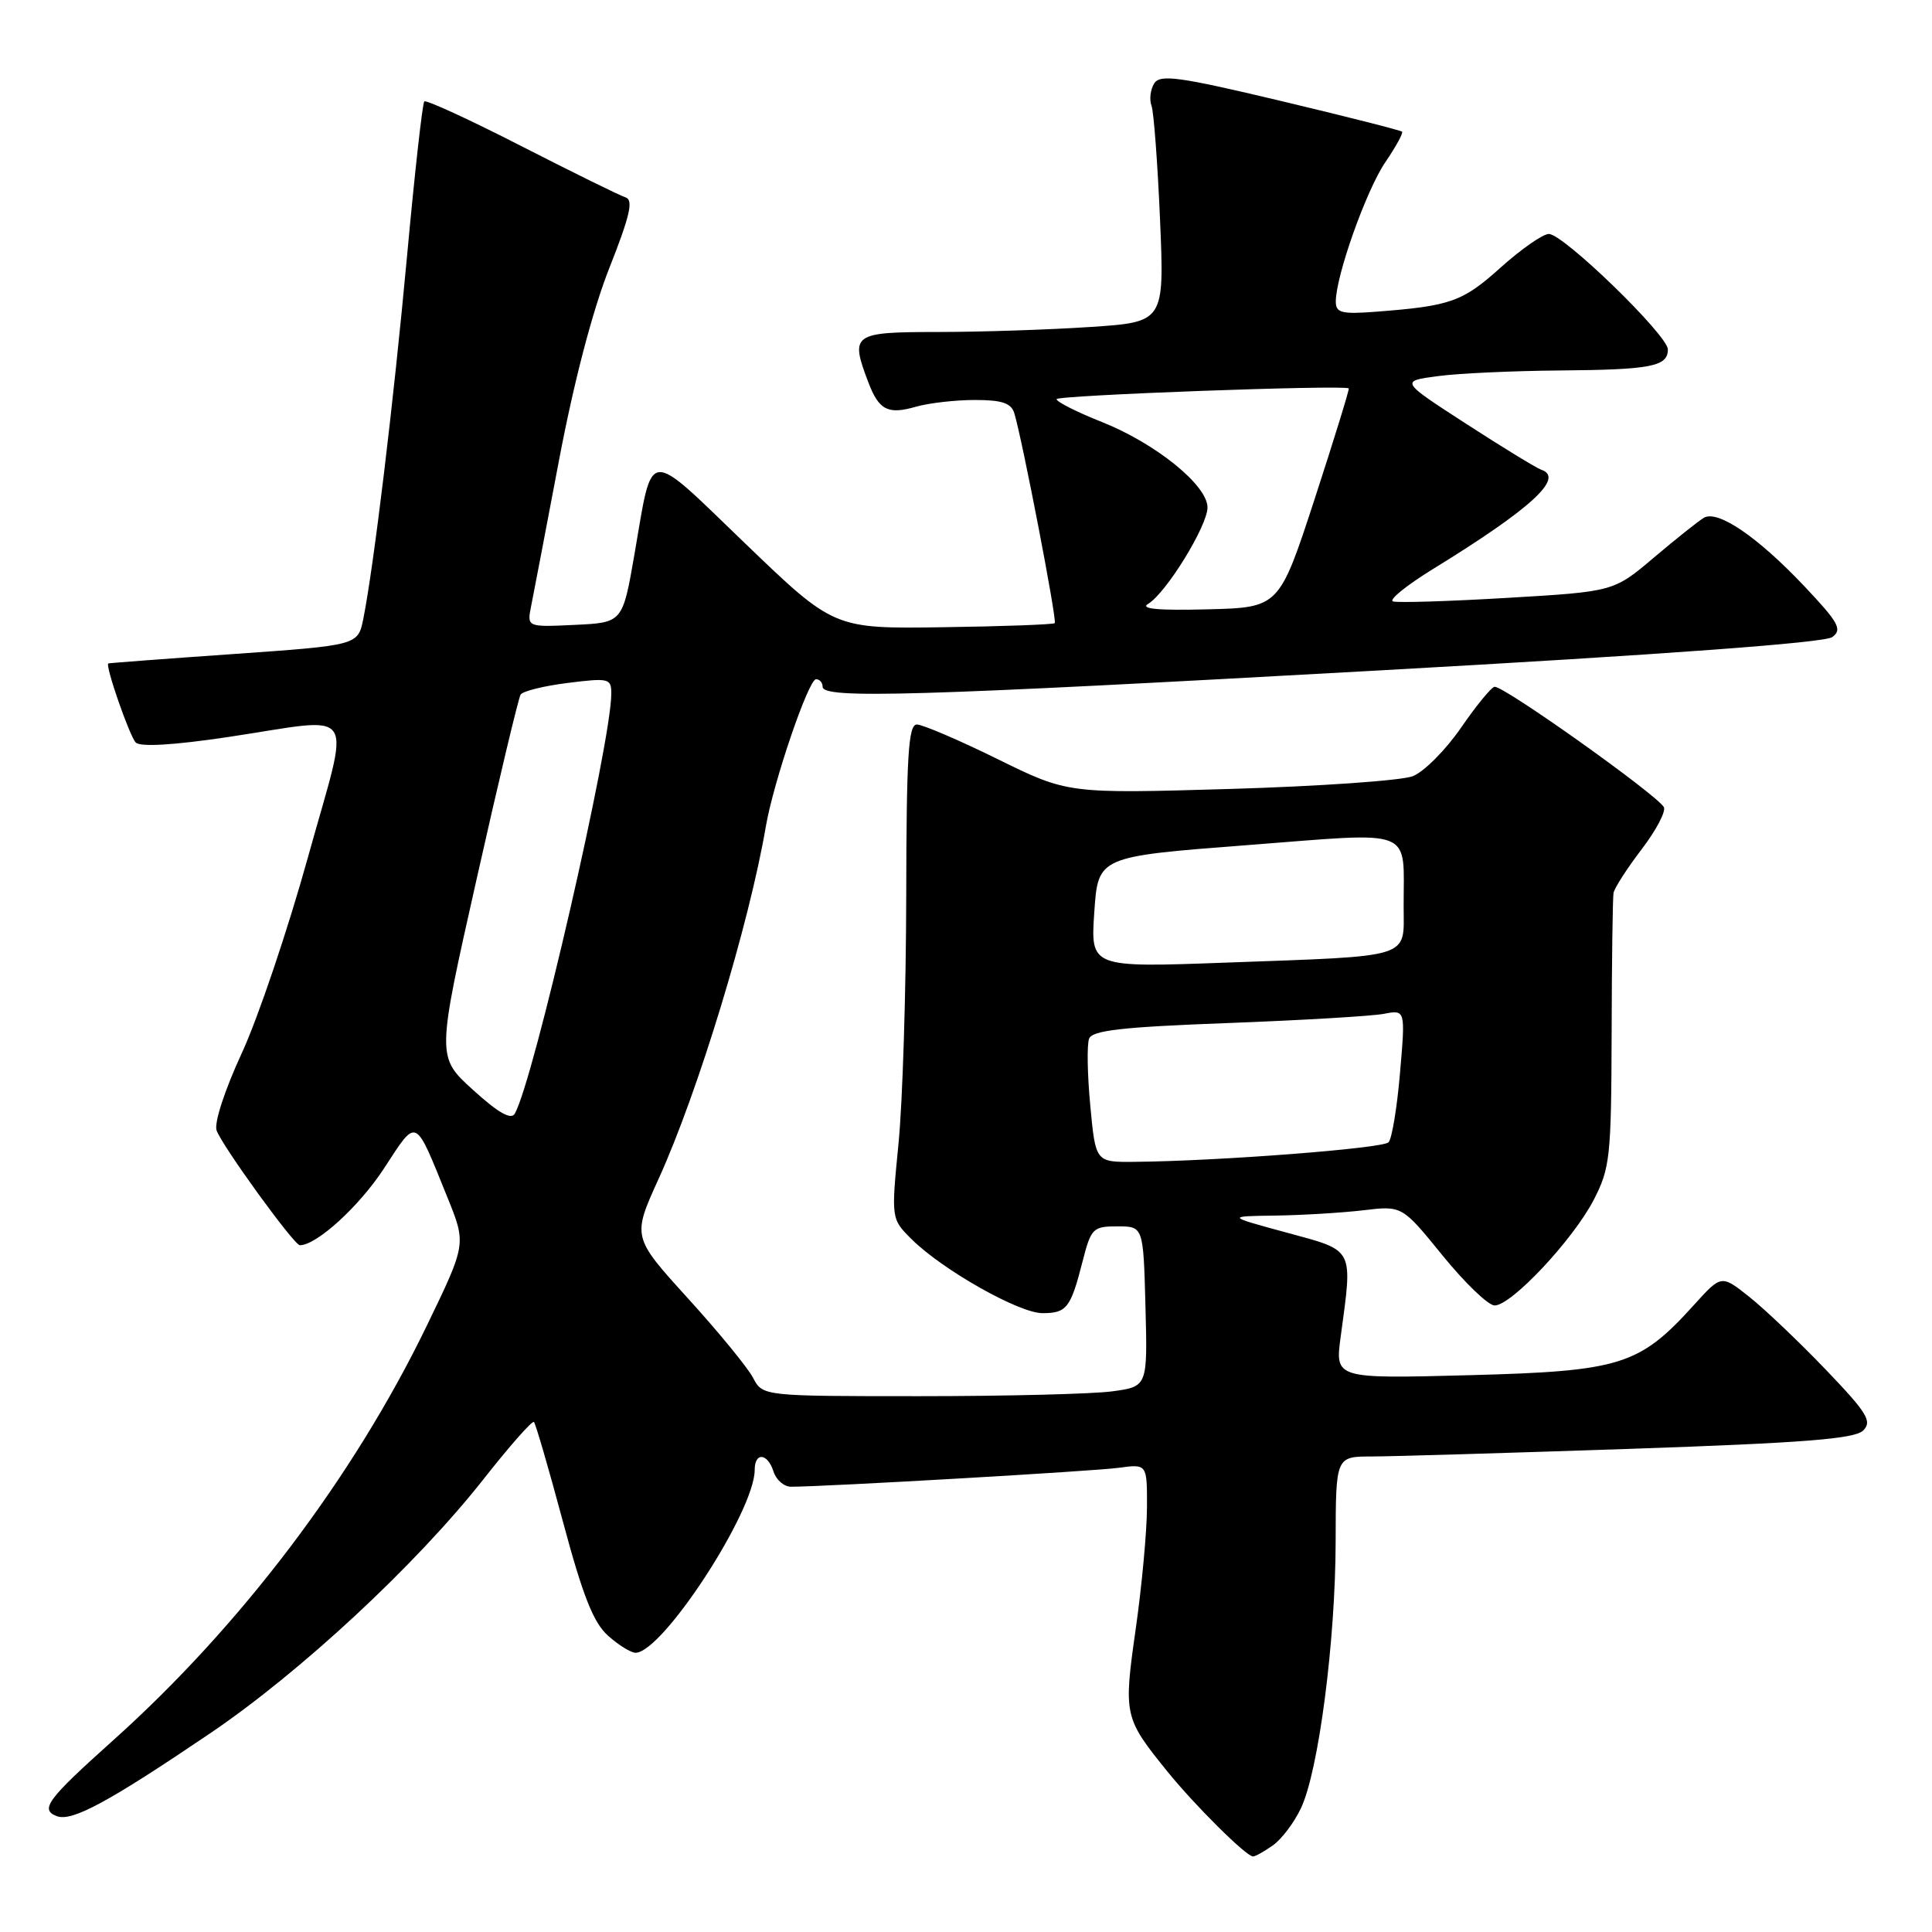 <?xml version="1.0" encoding="UTF-8" standalone="no"?>
<!DOCTYPE svg PUBLIC "-//W3C//DTD SVG 1.1//EN" "http://www.w3.org/Graphics/SVG/1.1/DTD/svg11.dtd" >
<svg xmlns="http://www.w3.org/2000/svg" xmlns:xlink="http://www.w3.org/1999/xlink" version="1.1" viewBox="0 0 256 256">
 <g >
 <path fill="currentColor"
d=" M 168.65 244.53 C 169.80 243.73 171.48 241.51 172.38 239.60 C 174.72 234.68 176.96 217.45 176.98 204.25 C 177.00 193.00 177.00 193.00 181.75 192.99 C 184.36 192.99 199.77 192.53 215.98 191.98 C 239.07 191.19 245.76 190.66 246.88 189.55 C 248.10 188.33 247.42 187.22 241.90 181.46 C 238.38 177.79 233.83 173.46 231.79 171.84 C 228.09 168.90 228.09 168.90 224.48 172.89 C 217.22 180.92 214.79 181.69 194.70 182.22 C 176.89 182.69 176.89 182.69 177.65 177.10 C 179.25 165.23 179.54 165.79 170.50 163.33 C 162.50 161.16 162.50 161.16 169.00 161.07 C 172.57 161.02 177.81 160.70 180.64 160.37 C 185.78 159.75 185.78 159.75 191.14 166.35 C 194.09 169.98 197.19 172.97 198.04 172.98 C 200.24 173.01 208.42 164.30 211.17 159.00 C 213.34 154.80 213.50 153.33 213.55 137.00 C 213.57 127.38 213.69 118.97 213.80 118.33 C 213.91 117.68 215.59 115.07 217.53 112.53 C 219.47 109.99 220.79 107.47 220.46 106.93 C 219.37 105.18 199.44 91.00 198.05 91.00 C 197.66 91.00 195.66 93.43 193.61 96.40 C 191.57 99.37 188.68 102.27 187.20 102.85 C 185.71 103.43 174.82 104.19 163.00 104.54 C 141.50 105.17 141.50 105.17 132.18 100.58 C 127.06 98.06 122.24 96.00 121.49 96.00 C 120.36 96.00 120.11 100.14 120.08 118.75 C 120.06 131.26 119.60 146.00 119.06 151.50 C 118.08 161.50 118.08 161.50 120.79 164.20 C 124.88 168.26 135.02 174.00 138.13 174.00 C 141.35 174.00 141.87 173.32 143.45 167.13 C 144.57 162.75 144.82 162.50 148.07 162.50 C 151.50 162.50 151.50 162.50 151.78 173.11 C 152.06 183.72 152.06 183.72 147.39 184.36 C 144.82 184.71 133.35 185.00 121.89 185.00 C 101.06 185.00 101.06 185.00 99.78 182.56 C 99.08 181.22 95.19 176.47 91.13 172.01 C 83.77 163.90 83.77 163.90 87.27 156.20 C 92.49 144.73 99.27 122.46 101.48 109.50 C 102.49 103.60 107.13 90.00 108.13 90.00 C 108.61 90.00 109.00 90.45 109.00 91.00 C 109.00 92.62 121.11 92.27 182.85 88.83 C 220.57 86.73 241.75 85.17 242.78 84.42 C 244.15 83.42 243.66 82.52 239.02 77.61 C 232.85 71.10 227.60 67.53 225.77 68.61 C 225.07 69.02 222.10 71.39 219.16 73.87 C 213.83 78.39 213.83 78.39 199.74 79.22 C 191.99 79.68 185.17 79.89 184.58 79.69 C 183.98 79.49 186.36 77.57 189.86 75.41 C 202.89 67.40 207.37 63.29 204.22 62.24 C 203.60 62.03 199.13 59.30 194.31 56.18 C 185.53 50.50 185.53 50.50 190.51 49.84 C 193.26 49.47 200.53 49.14 206.67 49.09 C 218.80 48.99 221.00 48.56 221.00 46.30 C 221.00 44.43 207.17 31.00 205.23 31.00 C 204.44 31.00 201.56 33.01 198.82 35.47 C 193.78 40.00 192.22 40.55 182.25 41.31 C 177.77 41.65 177.00 41.45 177.00 39.96 C 177.00 36.57 181.02 25.25 183.54 21.53 C 184.95 19.46 185.96 17.62 185.78 17.45 C 185.60 17.27 178.35 15.43 169.66 13.36 C 156.20 10.16 153.73 9.82 152.94 11.05 C 152.44 11.85 152.27 13.18 152.58 14.00 C 152.88 14.82 153.39 21.62 153.71 29.09 C 154.29 42.68 154.29 42.68 144.40 43.33 C 138.95 43.69 129.89 43.99 124.25 43.99 C 112.95 44.00 112.62 44.24 115.06 50.66 C 116.47 54.36 117.65 54.96 121.38 53.89 C 123.09 53.40 126.60 53.00 129.18 53.00 C 132.77 53.00 133.99 53.41 134.40 54.75 C 135.46 58.23 140.09 82.24 139.76 82.57 C 139.58 82.75 132.92 83.00 124.97 83.11 C 110.50 83.32 110.50 83.32 98.77 72.04 C 85.44 59.22 86.55 59.12 84.07 73.44 C 82.50 82.50 82.50 82.50 76.16 82.80 C 69.82 83.10 69.82 83.10 70.38 80.30 C 70.69 78.76 72.35 70.08 74.07 61.00 C 76.03 50.65 78.51 41.16 80.73 35.54 C 83.49 28.55 83.96 26.49 82.88 26.15 C 82.12 25.91 75.91 22.85 69.08 19.36 C 62.25 15.86 56.46 13.20 56.22 13.44 C 55.98 13.69 54.95 22.88 53.94 33.88 C 52.13 53.52 49.52 75.10 48.14 82.00 C 47.43 85.50 47.43 85.50 30.97 86.66 C 21.91 87.29 14.43 87.86 14.35 87.91 C 13.91 88.18 17.18 97.58 17.99 98.39 C 18.60 99.00 23.06 98.73 30.22 97.66 C 47.74 95.04 46.48 93.15 40.83 113.50 C 38.16 123.13 34.21 134.85 32.04 139.54 C 29.77 144.45 28.35 148.81 28.70 149.79 C 29.44 151.85 38.97 165.00 39.73 165.00 C 41.95 165.00 47.58 159.87 50.87 154.84 C 55.33 148.02 54.89 147.82 59.29 158.67 C 61.79 164.84 61.79 164.84 56.55 175.67 C 46.86 195.69 31.89 215.47 14.96 230.63 C 6.25 238.44 5.25 239.78 7.53 240.65 C 9.52 241.41 14.31 238.83 27.76 229.73 C 39.81 221.58 55.09 207.38 64.02 196.06 C 67.50 191.63 70.53 188.20 70.75 188.42 C 70.97 188.64 72.71 194.60 74.60 201.66 C 77.24 211.50 78.64 215.03 80.58 216.75 C 81.97 217.99 83.61 219.00 84.21 219.00 C 87.77 219.00 100.00 200.24 100.00 194.78 C 100.00 192.37 101.71 192.52 102.50 195.00 C 102.85 196.10 103.89 197.00 104.82 197.00 C 109.46 196.99 145.00 194.94 148.25 194.49 C 152.00 193.98 152.00 193.98 151.98 199.74 C 151.97 202.91 151.30 210.15 150.49 215.84 C 148.86 227.30 148.93 227.62 154.70 234.75 C 158.30 239.20 165.12 245.98 166.03 245.99 C 166.32 246.00 167.50 245.34 168.65 244.53 Z  M 144.47 146.52 C 144.08 142.41 144.01 138.41 144.31 137.63 C 144.74 136.53 148.71 136.08 162.68 135.56 C 172.48 135.19 181.79 134.64 183.36 134.34 C 186.23 133.79 186.23 133.79 185.51 142.15 C 185.12 146.74 184.44 150.89 183.99 151.36 C 183.23 152.17 161.48 153.85 150.34 153.95 C 145.17 154.00 145.17 154.00 144.47 146.52 Z  M 62.68 144.42 C 57.85 140.04 57.85 140.04 63.16 116.46 C 66.07 103.48 68.70 92.50 68.98 92.04 C 69.27 91.58 72.09 90.88 75.25 90.49 C 80.68 89.81 81.00 89.89 81.00 91.91 C 81.00 98.41 70.70 143.21 68.21 147.57 C 67.72 148.42 66.02 147.46 62.68 144.42 Z  M 145.00 120.86 C 145.50 113.50 145.50 113.50 165.20 111.99 C 187.81 110.25 185.96 109.53 185.99 120.17 C 186.00 127.08 187.40 126.64 162.50 127.55 C 144.50 128.21 144.50 128.21 145.00 120.86 Z  M 152.14 80.01 C 154.52 78.58 160.00 69.68 160.00 67.24 C 160.00 64.30 153.13 58.75 145.99 55.91 C 142.70 54.61 140.00 53.24 140.00 52.89 C 140.00 52.37 177.93 50.98 178.72 51.46 C 178.83 51.54 176.81 58.10 174.22 66.05 C 169.50 80.50 169.50 80.50 160.00 80.74 C 153.45 80.91 151.01 80.68 152.14 80.01 Z "/>
</g>
</svg>